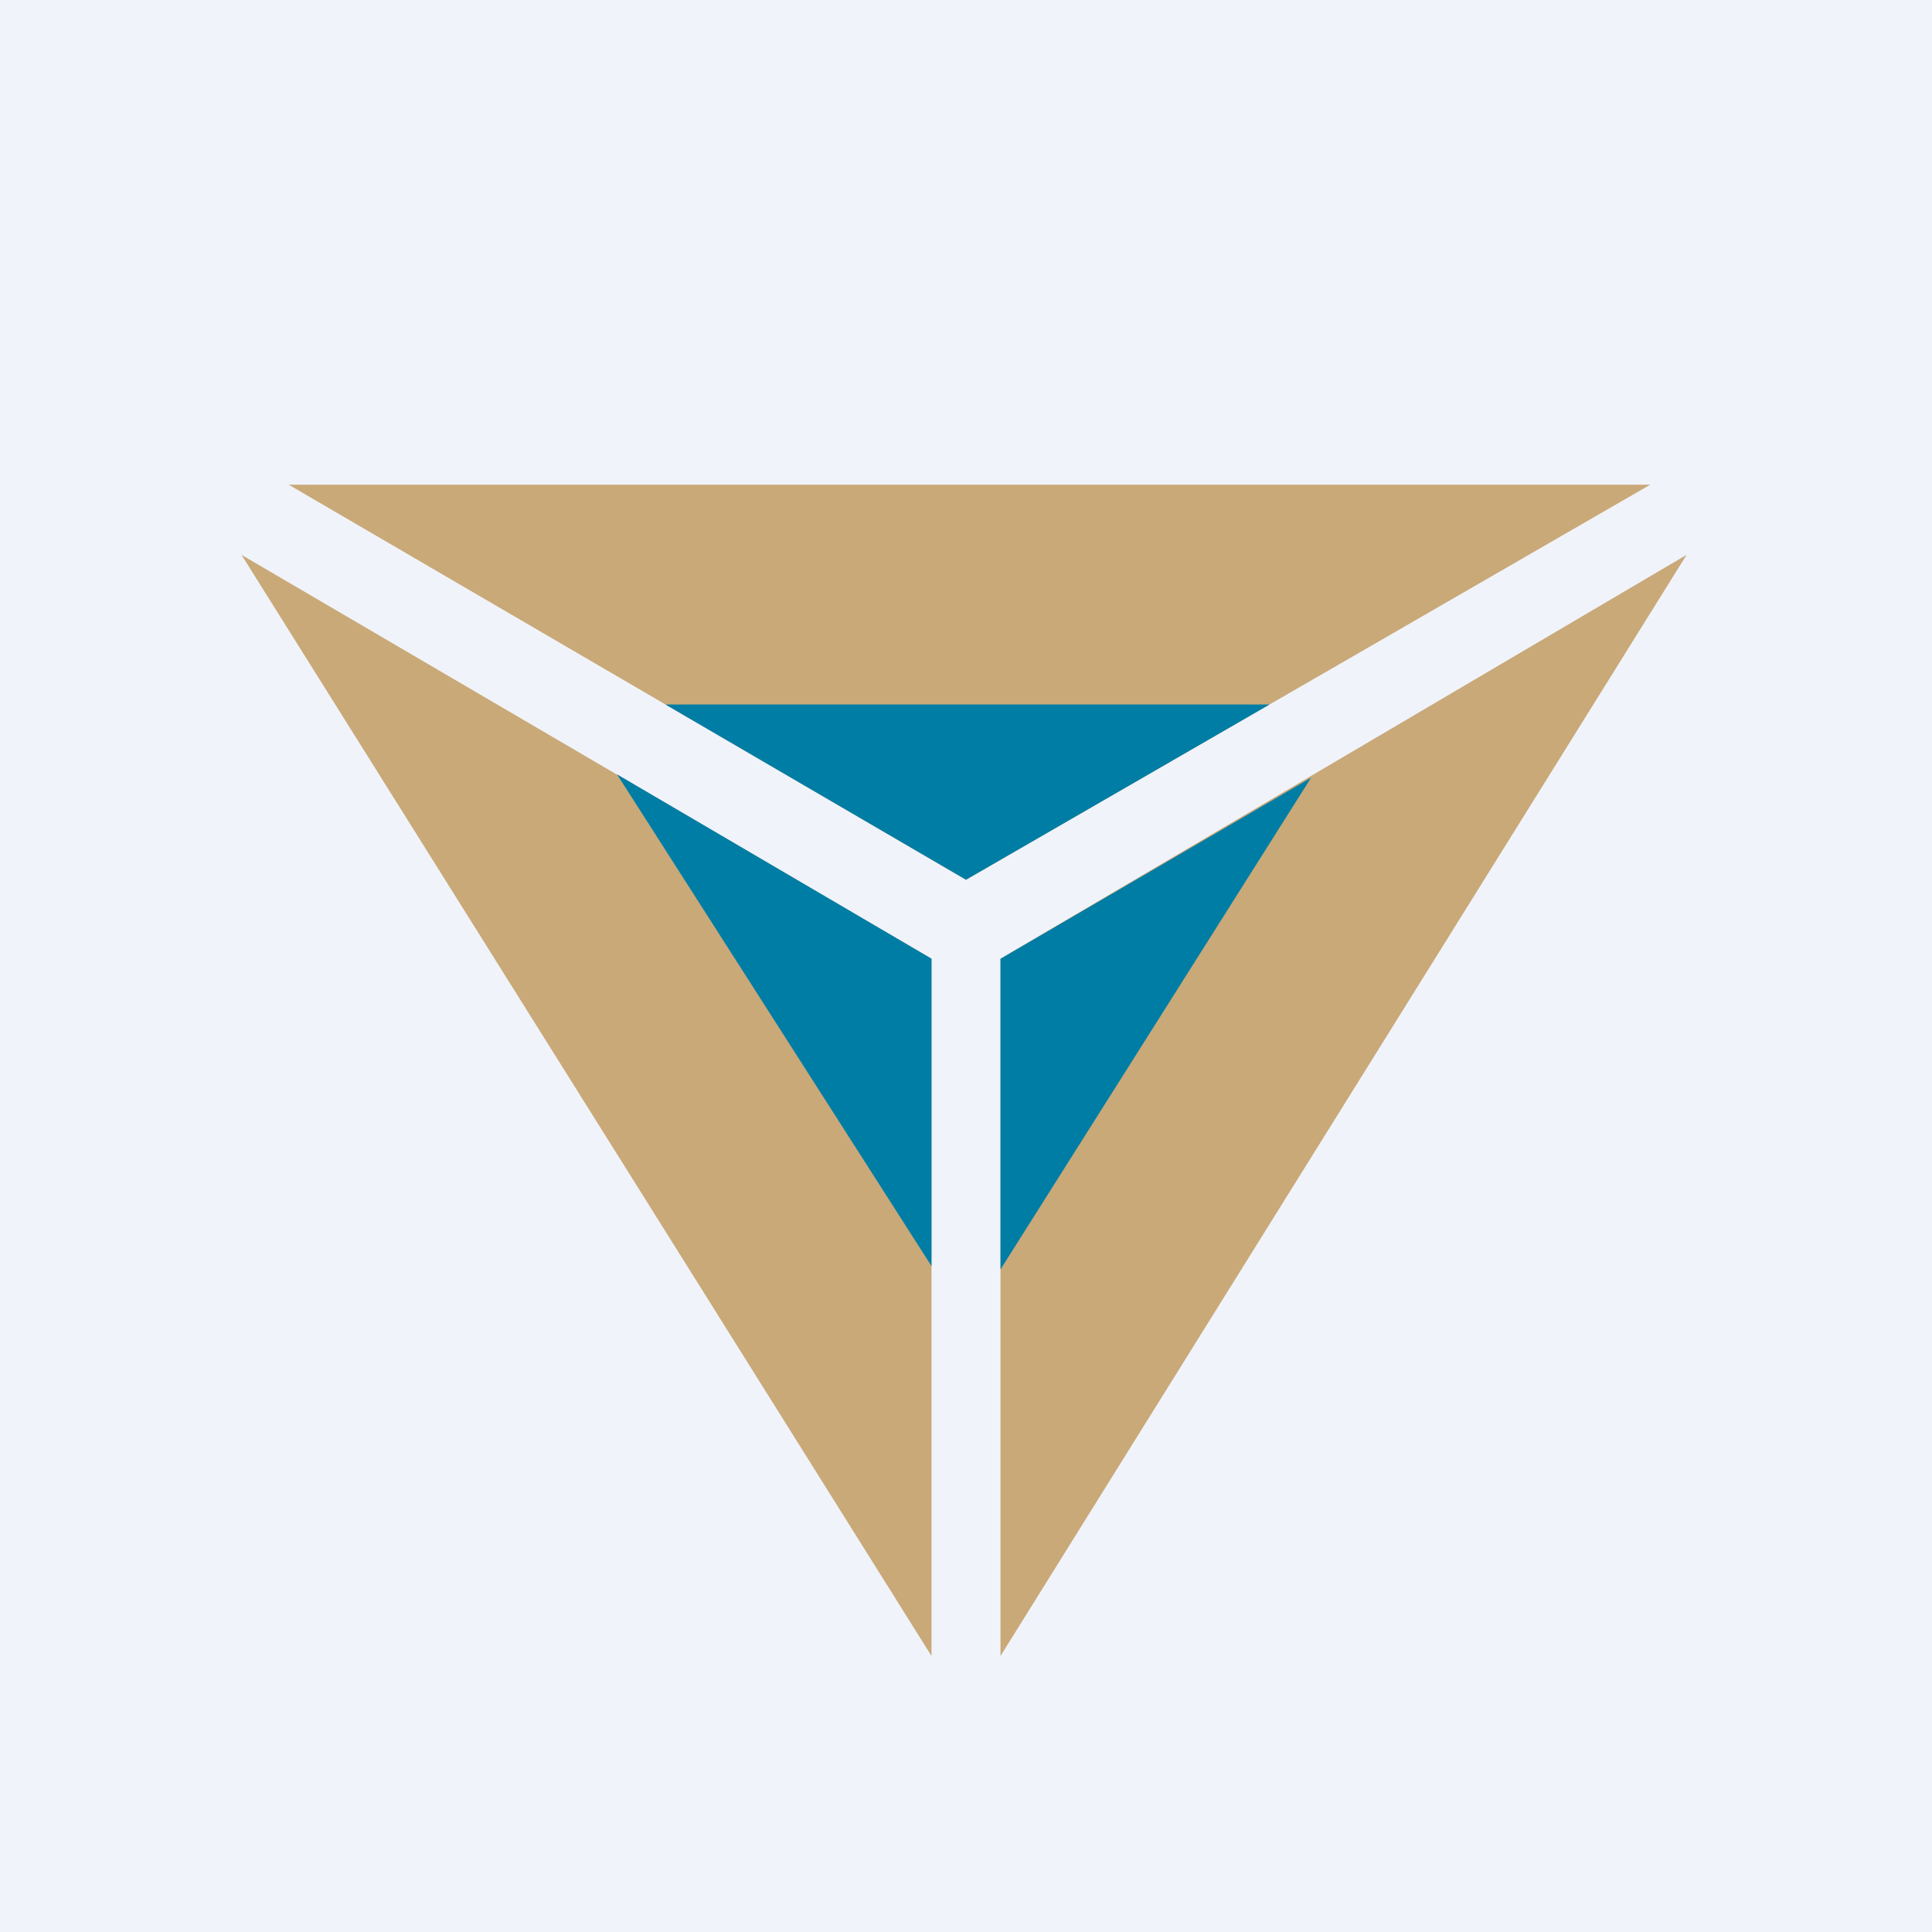 <svg xmlns="http://www.w3.org/2000/svg" width="56" height="56"><path fill="#F0F3FA" d="M0 0h56v56H0z"/><path fill="#C9A978" d="M29 27.789v20.21l19.887-31.917z"/><path fill="#007DA5" d="M29 36.795V27.79l9.002-5.247z"/><path fill="#C9A978" d="M27 27.789v20.21L7 16.083z"/><path fill="#007DA5" d="M27 36.698v-8.91l-9.115-5.343z"/><path fill="#C9A978" d="M47.831 14.05 28 25.5 8.369 14.05H47.83z"/><path fill="#007DA5" d="M36.798 20.42 28 25.5l-8.712-5.08z"/></svg>